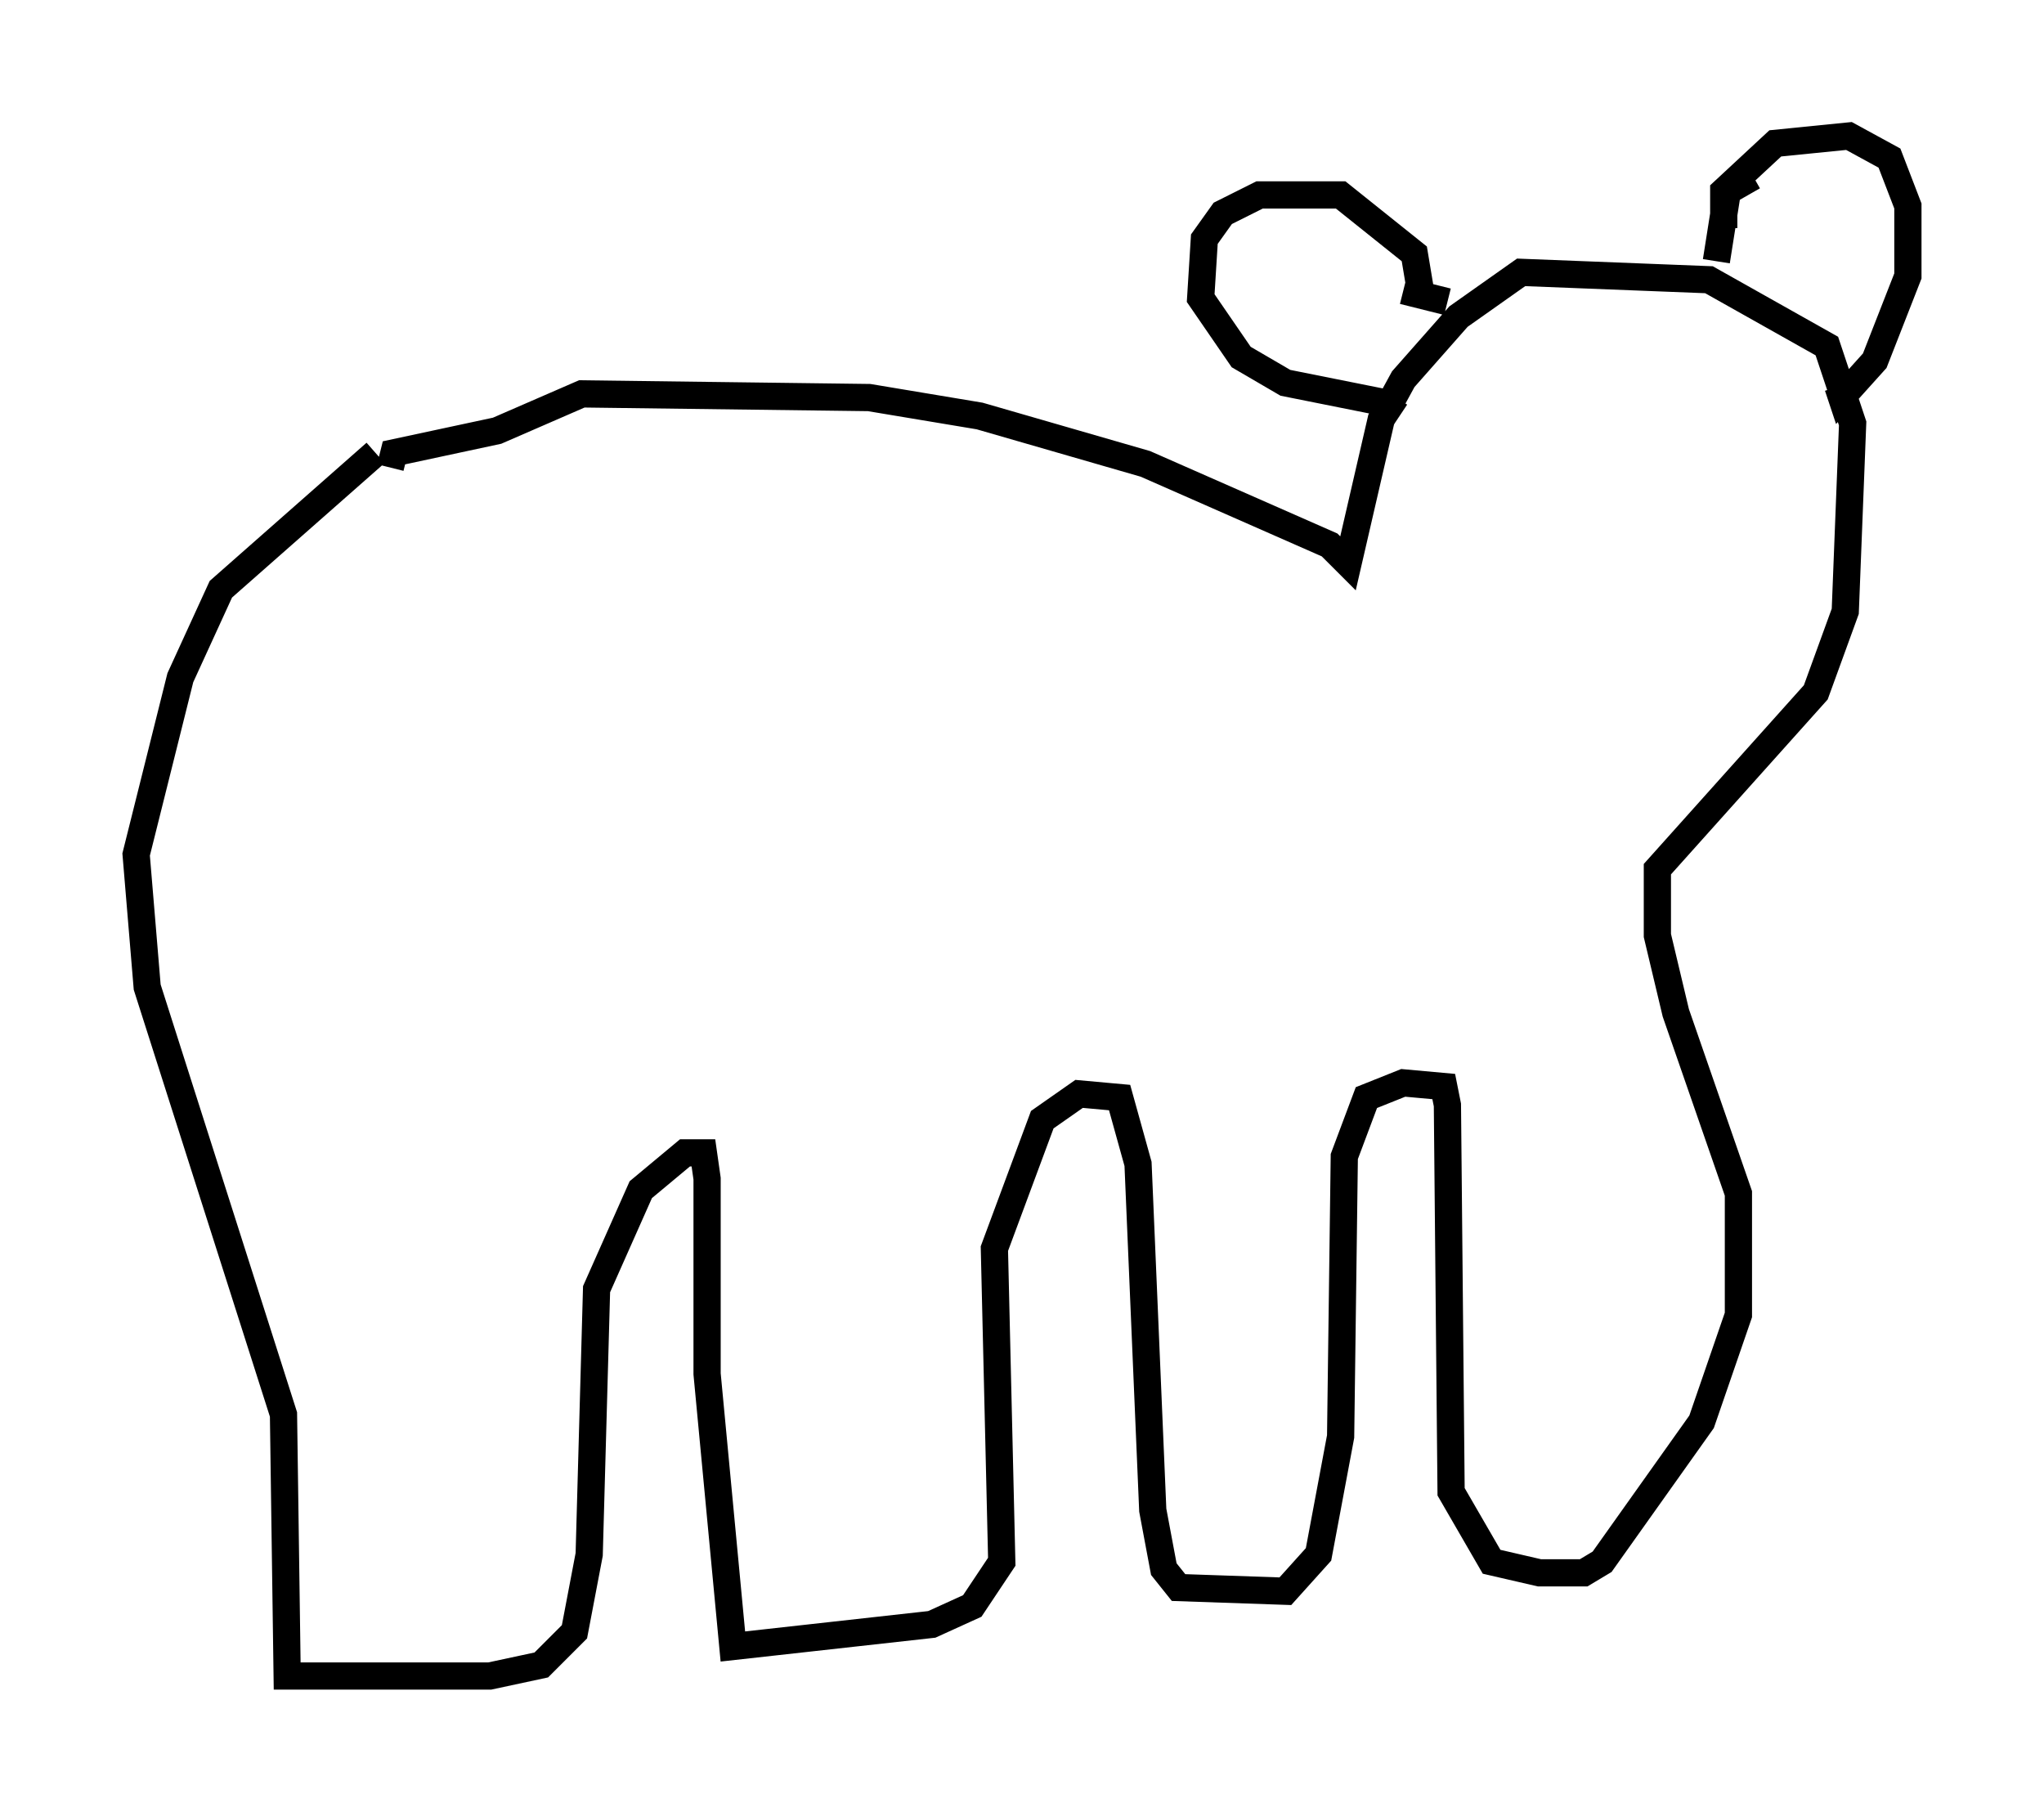 <?xml version="1.0" encoding="utf-8" ?>
<svg baseProfile="full" height="66.562" version="1.1" width="75.087" xmlns="http://www.w3.org/2000/svg" xmlns:ev="http://www.w3.org/2001/xml-events" xmlns:xlink="http://www.w3.org/1999/xlink"><defs /><rect fill="white" height="66.562" width="75.087" x="0" y="0" /><path d="M15.69, 15.825 m-1.894, 0.812 l-5.683, 5.007 -1.488, 3.248 l-1.624, 6.495 0.406, 4.871 l5.007, 15.697 0.135, 9.607 l7.442, 0.0 1.894, -0.406 l1.218, -1.218 0.541, -2.842 l0.271, -9.743 1.624, -3.654 l1.624, -1.353 0.677, 0.0 l0.135, 0.947 0.0, 7.172 l0.947, 10.013 7.307, -0.812 l1.488, -0.677 1.083, -1.624 l-0.271, -11.502 1.759, -4.736 l1.353, -0.947 1.488, 0.135 l0.677, 2.436 0.541, 12.72 l0.406, 2.165 0.541, 0.677 l3.924, 0.135 1.218, -1.353 l0.812, -4.33 0.135, -10.284 l0.812, -2.165 1.353, -0.541 l1.488, 0.135 0.135, 0.677 l0.135, 14.208 1.488, 2.571 l1.759, 0.406 1.624, 0.0 l0.677, -0.406 3.654, -5.142 l1.353, -3.924 0.0, -4.465 l-2.3, -6.631 -0.677, -2.842 l0.0, -2.436 5.819, -6.495 l1.083, -2.977 0.271, -6.901 l-0.947, -2.842 -4.33, -2.436 l-6.901, -0.271 -2.3, 1.624 l-2.03, 2.3 -0.812, 1.488 l-1.218, 5.277 -0.677, -0.677 l-6.766, -2.977 -6.089, -1.759 l-4.059, -0.677 -10.555, -0.135 l-3.112, 1.353 -3.789, 0.812 l-0.135, 0.541 m37.889, -6.225 l-0.271, -1.624 -2.706, -2.165 l-2.977, 0.0 -1.353, 0.677 l-0.677, 0.947 -0.135, 2.165 l1.488, 2.165 1.624, 0.947 l3.383, 0.677 0.812, 0.541 m0.135, -4.601 l1.624, 0.406 m10.149, -2.706 l0.0, -1.353 1.894, -1.759 l2.706, -0.271 1.488, 0.812 l0.677, 1.759 0.0, 2.571 l-1.218, 3.112 -1.218, 1.353 l-0.135, -0.406 m-3.112, -7.713 l-0.947, 0.541 -0.406, 2.571 " fill="none" stroke="black" stroke-width="1" /></svg>
